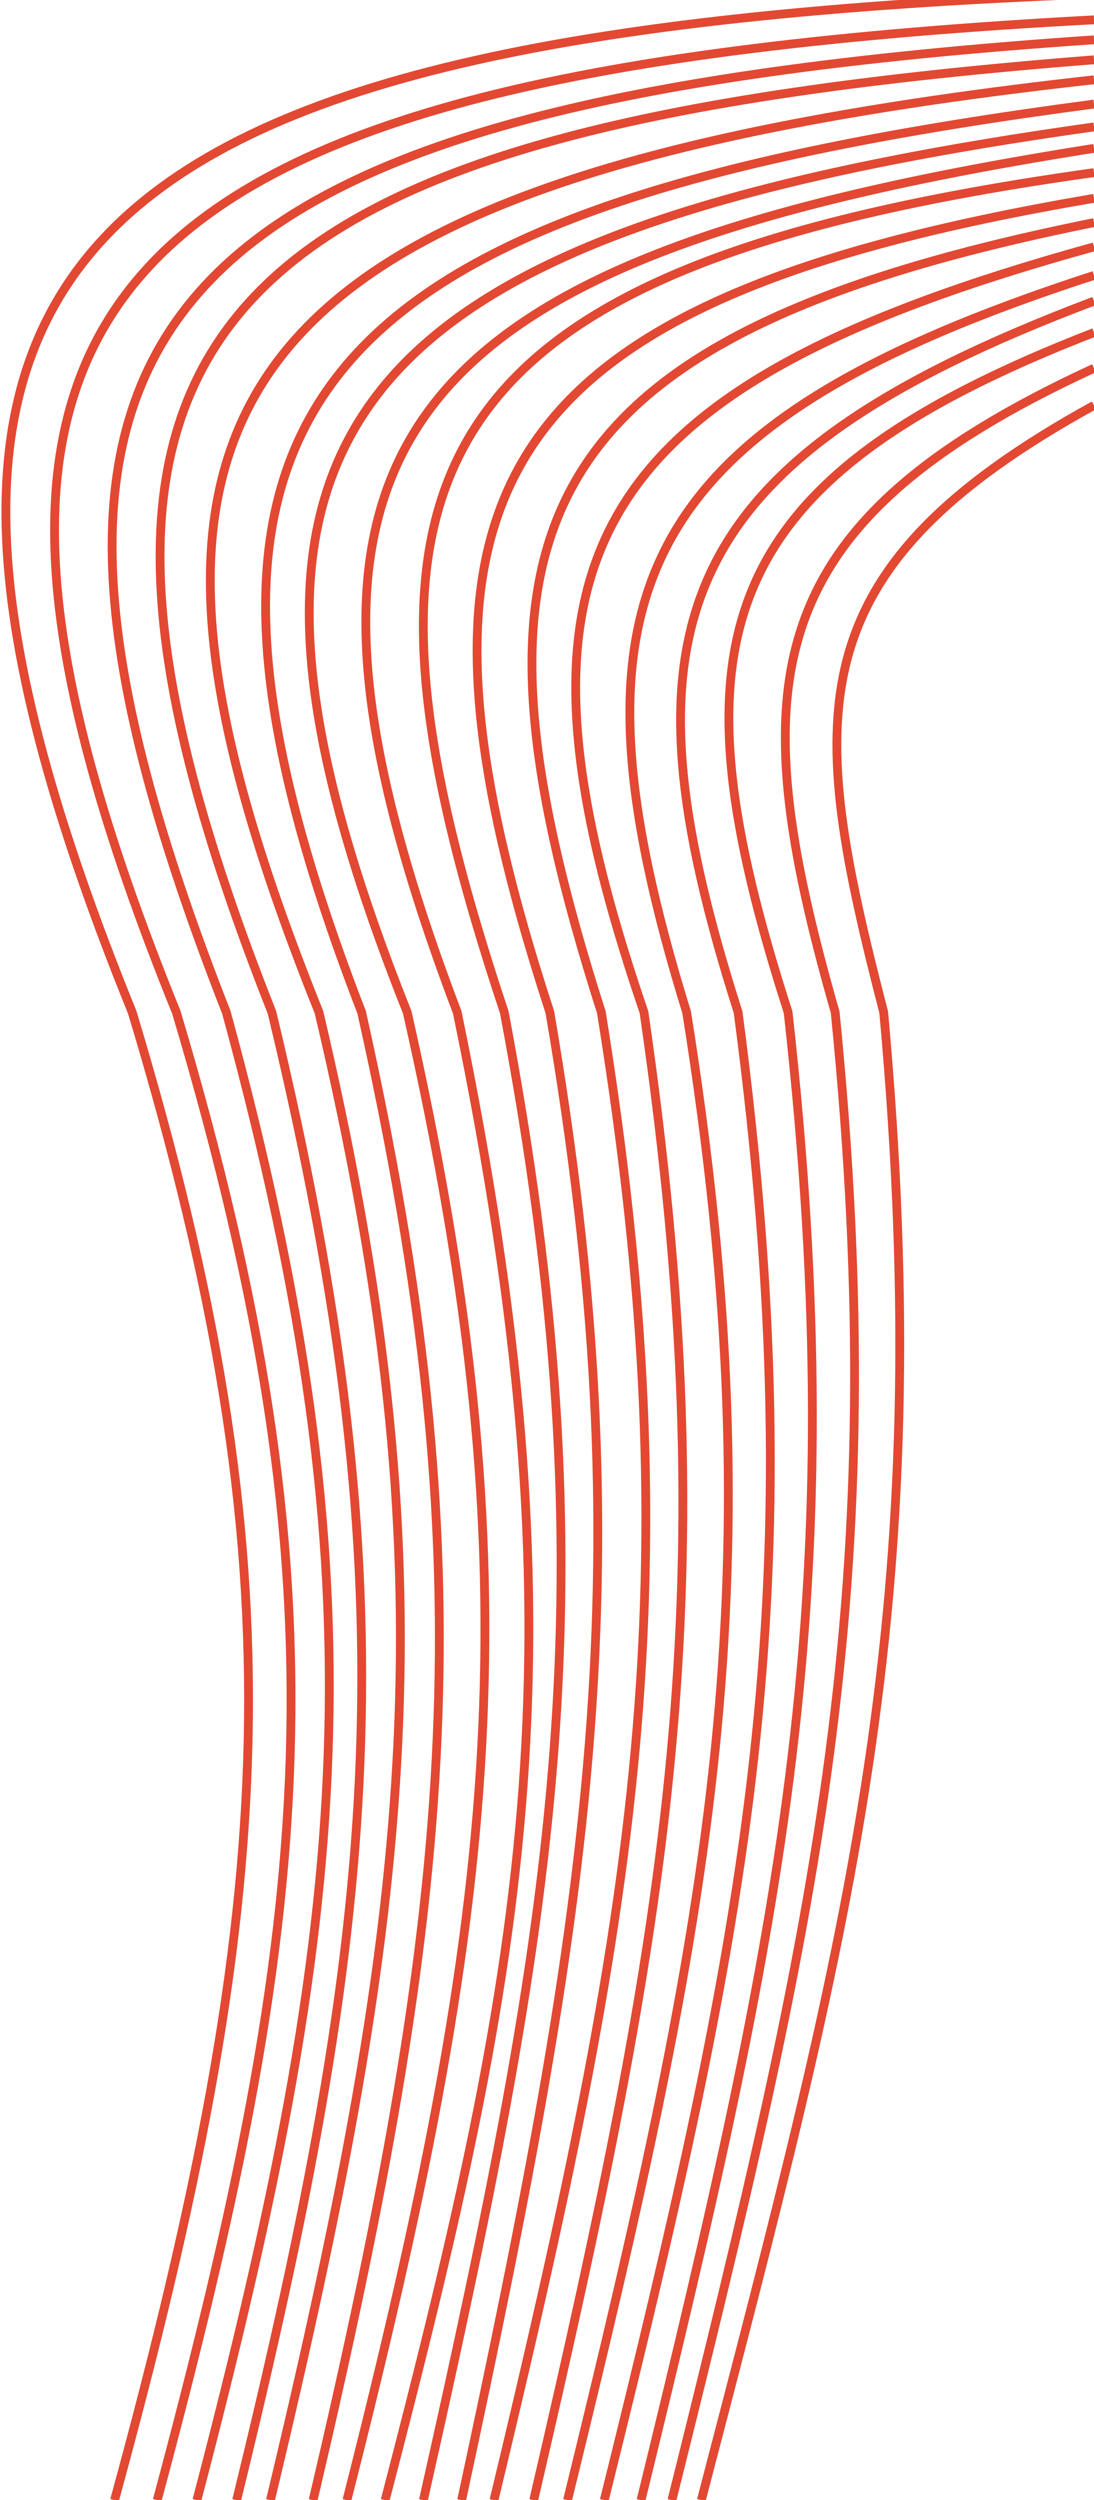 <svg width="372" height="850" viewBox="0 0 372 850" fill="none" xmlns="http://www.w3.org/2000/svg">
<path d="M238.482 850C289.004 655.993 318.876 546.395 300.49 344.14C274.394 243.13 269.482 194.251 372 137.815M372 125.193C257.338 178.105 251.834 231.631 283.988 344.14C303.554 539.965 277.956 651.286 228.481 850M217.979 850C266.186 652.563 289.985 541.855 267.986 344.14C227.501 218.257 241.345 163.737 372 113.056M372 102.376C227.511 156.895 209.267 213.215 250.984 344.14C277.082 541.904 254.44 652.601 205.478 850M192.976 850C242.195 649.251 264.305 537.225 233.481 344.14C189.88 202.832 213.661 145.004 372 93.638M372 83.928C196.639 132.372 166.665 190.969 218.979 344.14C247.452 539.972 227.633 651.194 181.474 850M167.973 850C216.052 649.878 235.771 538.228 204.477 344.14C152.18 180.405 178.023 114.75 372 75.675M372 67.422C164.75 102.774 129.447 167.303 186.975 344.14C219.114 532.525 200.905 645.716 156.971 850M143.969 850C188.684 650.957 208.349 539.599 171.473 344.14C110.735 161.63 139.199 91.241 372 58.684M372 50.431C133.58 88.062 81.711 149.547 155.471 344.14C199.374 556.858 179.536 663.512 130.968 850M117.966 850C169.053 648.967 182.22 537.507 138.469 344.14C60.756 148.854 111.276 79.683 372 43.149M372 35.381C107.223 70.287 41.829 134.174 122.966 344.14C165.289 533.324 154.572 645.302 106.464 850M91.962 850C140.77 646.334 153.249 534.295 108.464 344.14C27.074 141.174 65.545 61.039 372 27.128M372 20.332C71.32 43.855 -0.576 109.007 92.462 344.14C140.527 543.952 128.335 654.301 80.461 850M66.959 850C118.922 651.579 130.599 540.649 76.96 344.14C-14.642 110.544 45.046 35.675 372 13.535M372 6.738C28.61 25.076 -38.604 100.78 59.958 344.14C118.847 541.675 106.472 652.436 53.457 850M38.955 850C94.929 645.196 102.097 533.645 44.956 344.14C-59.123 87.545 16.976 11.505 372 -2" stroke="#E34832" stroke-width="3"/>
</svg>
